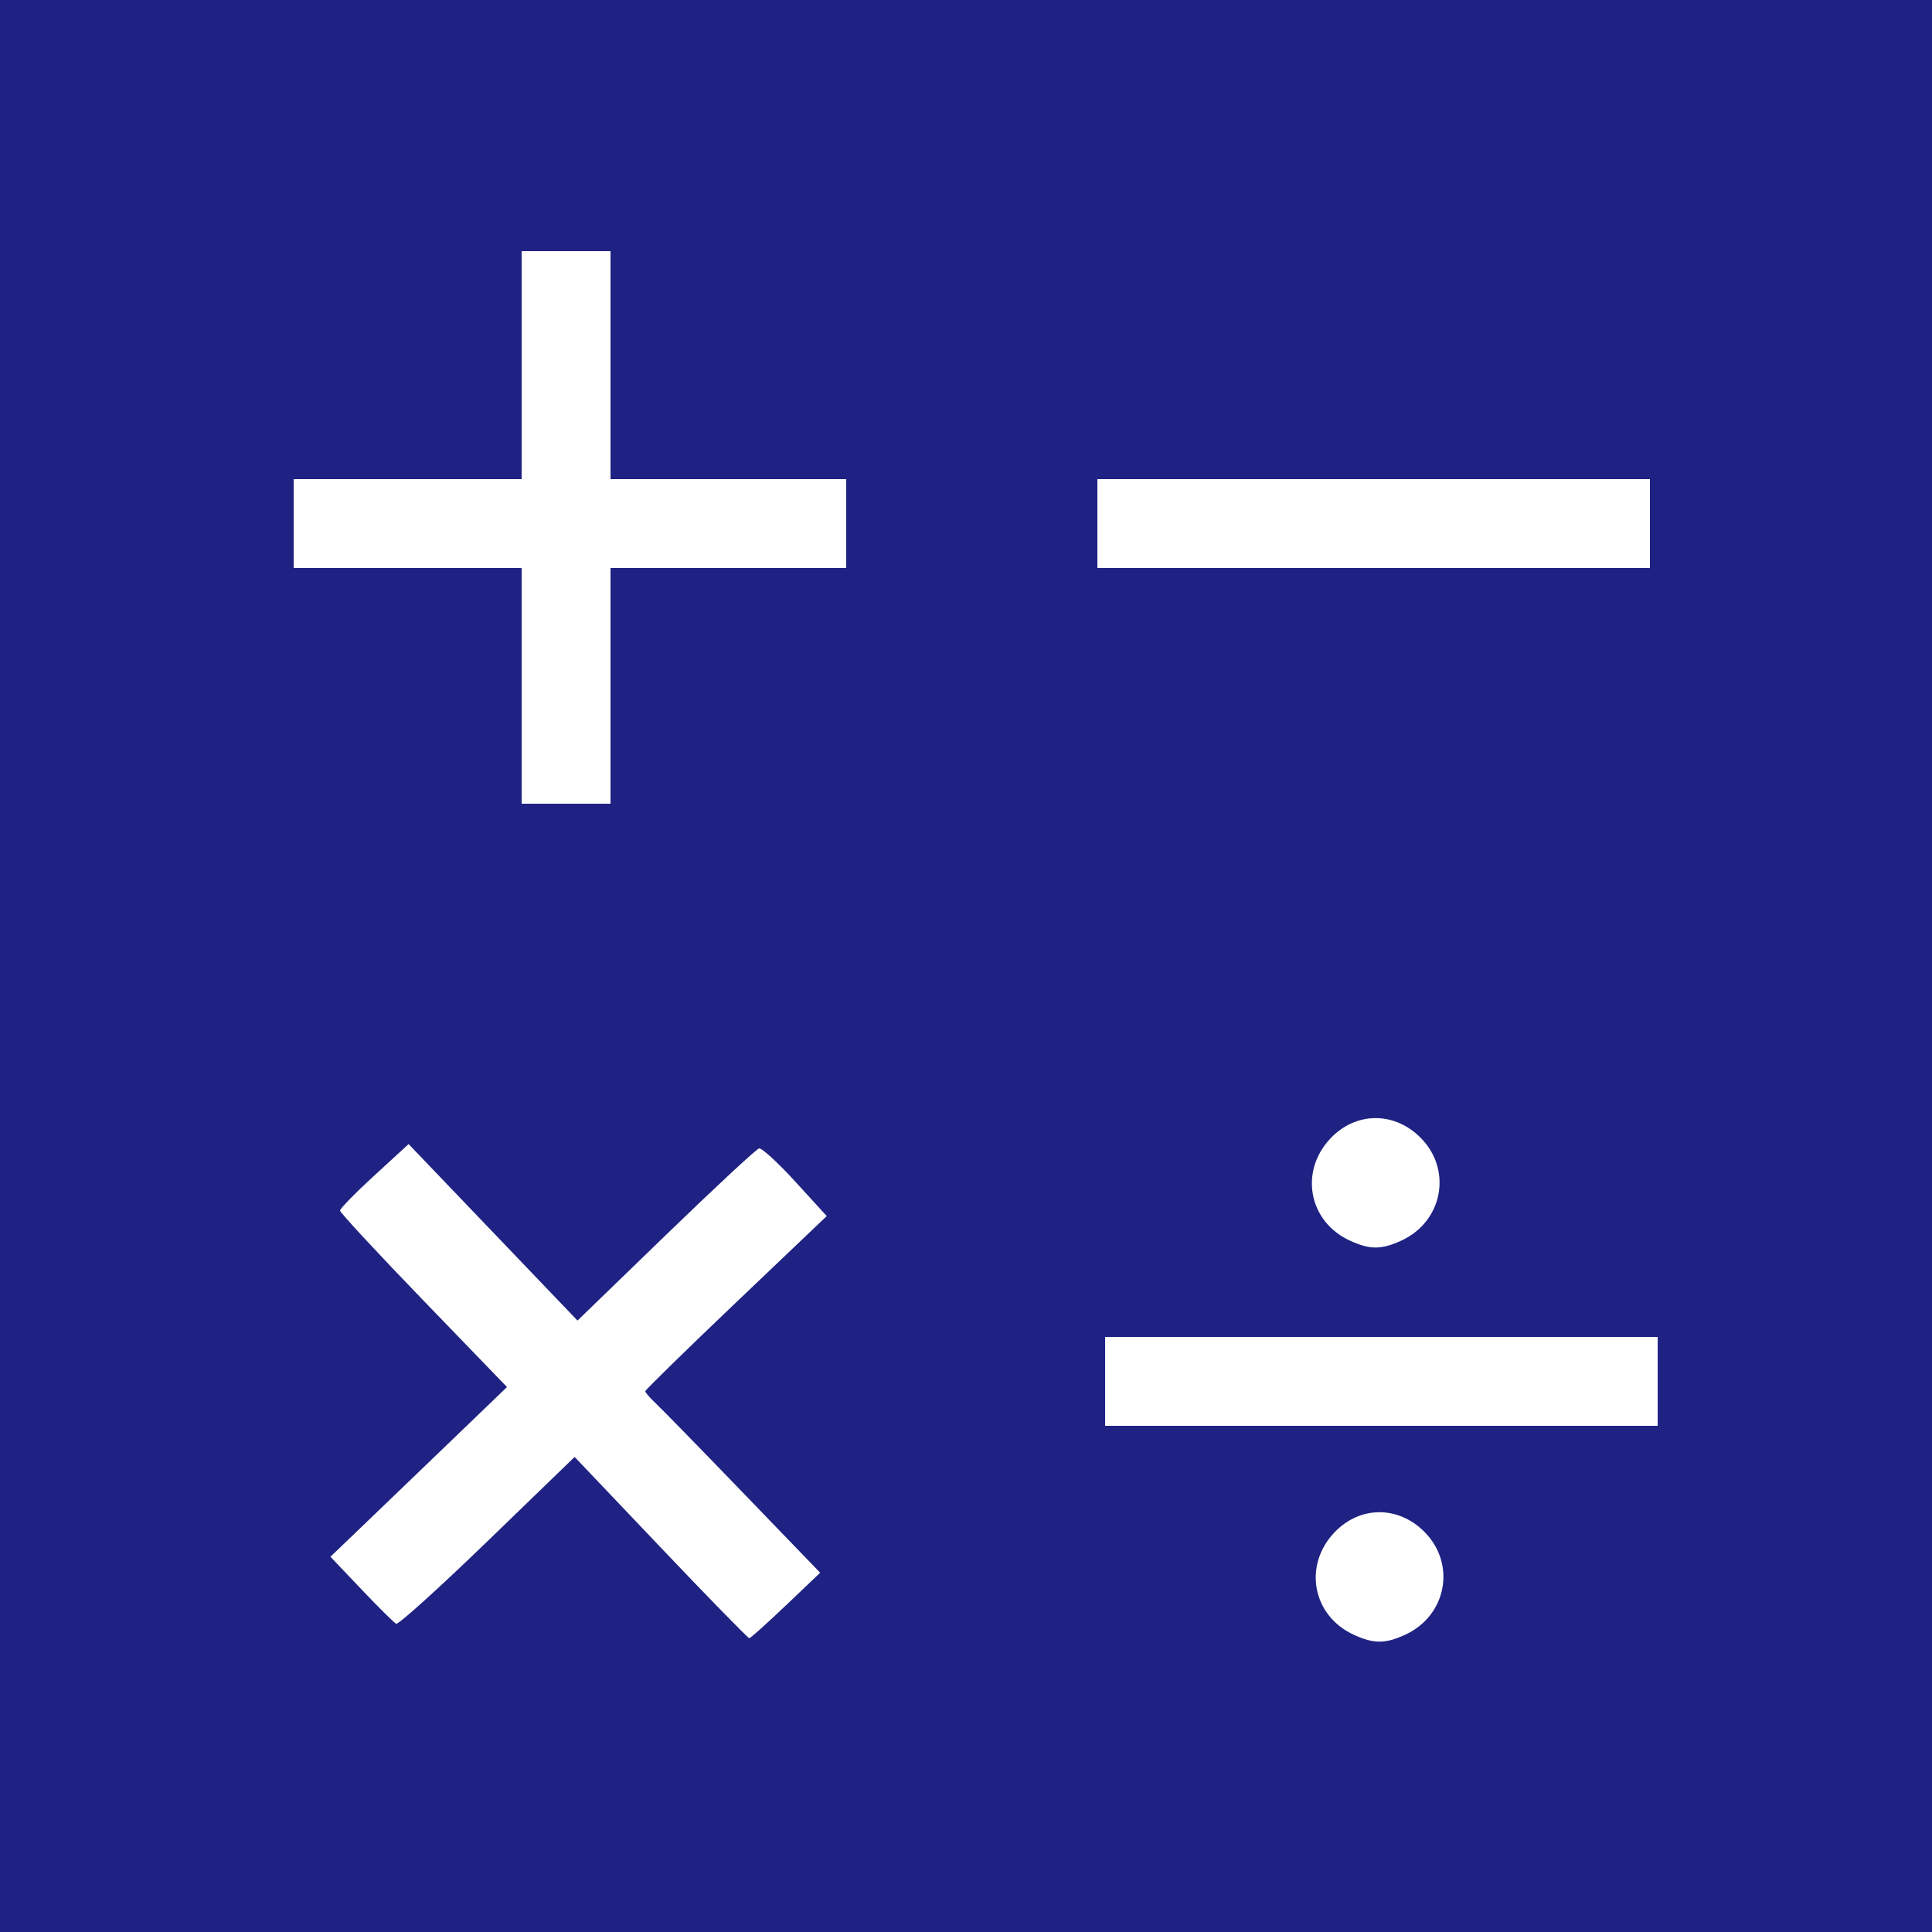 <?xml version="1.0" encoding="UTF-8"?>
<svg width="666.67" height="666.67" version="1.1" viewBox="0 0 666.67 666.67" xmlns="http://www.w3.org/2000/svg">
 <rect width="666.67" height="666.67" fill="#1f2283"/>
 <path d="m467.23 564.14c-14.291-6.49-17.65-23.807-6.841-35.267 8.752-9.28 22-9.418 31.093-0.324 11.106 11.106 7.727 29.034-6.709 35.591-6.849 3.111-10.694 3.111-17.543 0zm-239.19-30.1-29.757-31.295-30.118 29.133c-16.565 16.023-30.728 28.817-31.473 28.43-0.745-0.387-6.15-5.749-12.01-11.916l-10.655-11.213 9.322-8.937c5.127-4.916 18.835-18.092 30.463-29.282l21.141-20.344-28.808-29.818c-15.844-16.4-28.808-30.38-28.808-31.066 0-0.686 5.324-6.13 11.831-12.098l11.831-10.85 58.278 60.895 30.484-29.506c16.766-16.229 31.24-29.683 32.165-29.899 0.924-0.216 6.558 4.949 12.519 11.479l10.838 11.872-31.306 29.819c-17.219 16.4-31.306 30.18-31.306 30.622s1.562 2.257 3.47 4.035c1.909 1.778 15.487 15.69 30.173 30.915l26.703 27.683-11.84 11.274c-6.512 6.201-12.186 11.293-12.61 11.317-0.423 0.024-14.16-14.04-30.527-31.252zm153.3-57.372v-15.333h190.67v30.667h-190.67zm84.562-48.528c-14.291-6.49-17.65-23.807-6.841-35.267 8.752-9.28 22-9.418 31.093-0.324 11.106 11.106 7.727 29.034-6.709 35.591-6.849 3.111-10.694 3.111-17.543 0zm-285.9-191.47v-40.667h-78.667v-30.667h78.667v-78.667h30.667v78.667h81.333v30.667h-81.333v81.333h-30.667zm198.67-56v-15.333h190.67v30.667h-190.67z" fill="#fff" stroke-width="1.333"/>
</svg>
